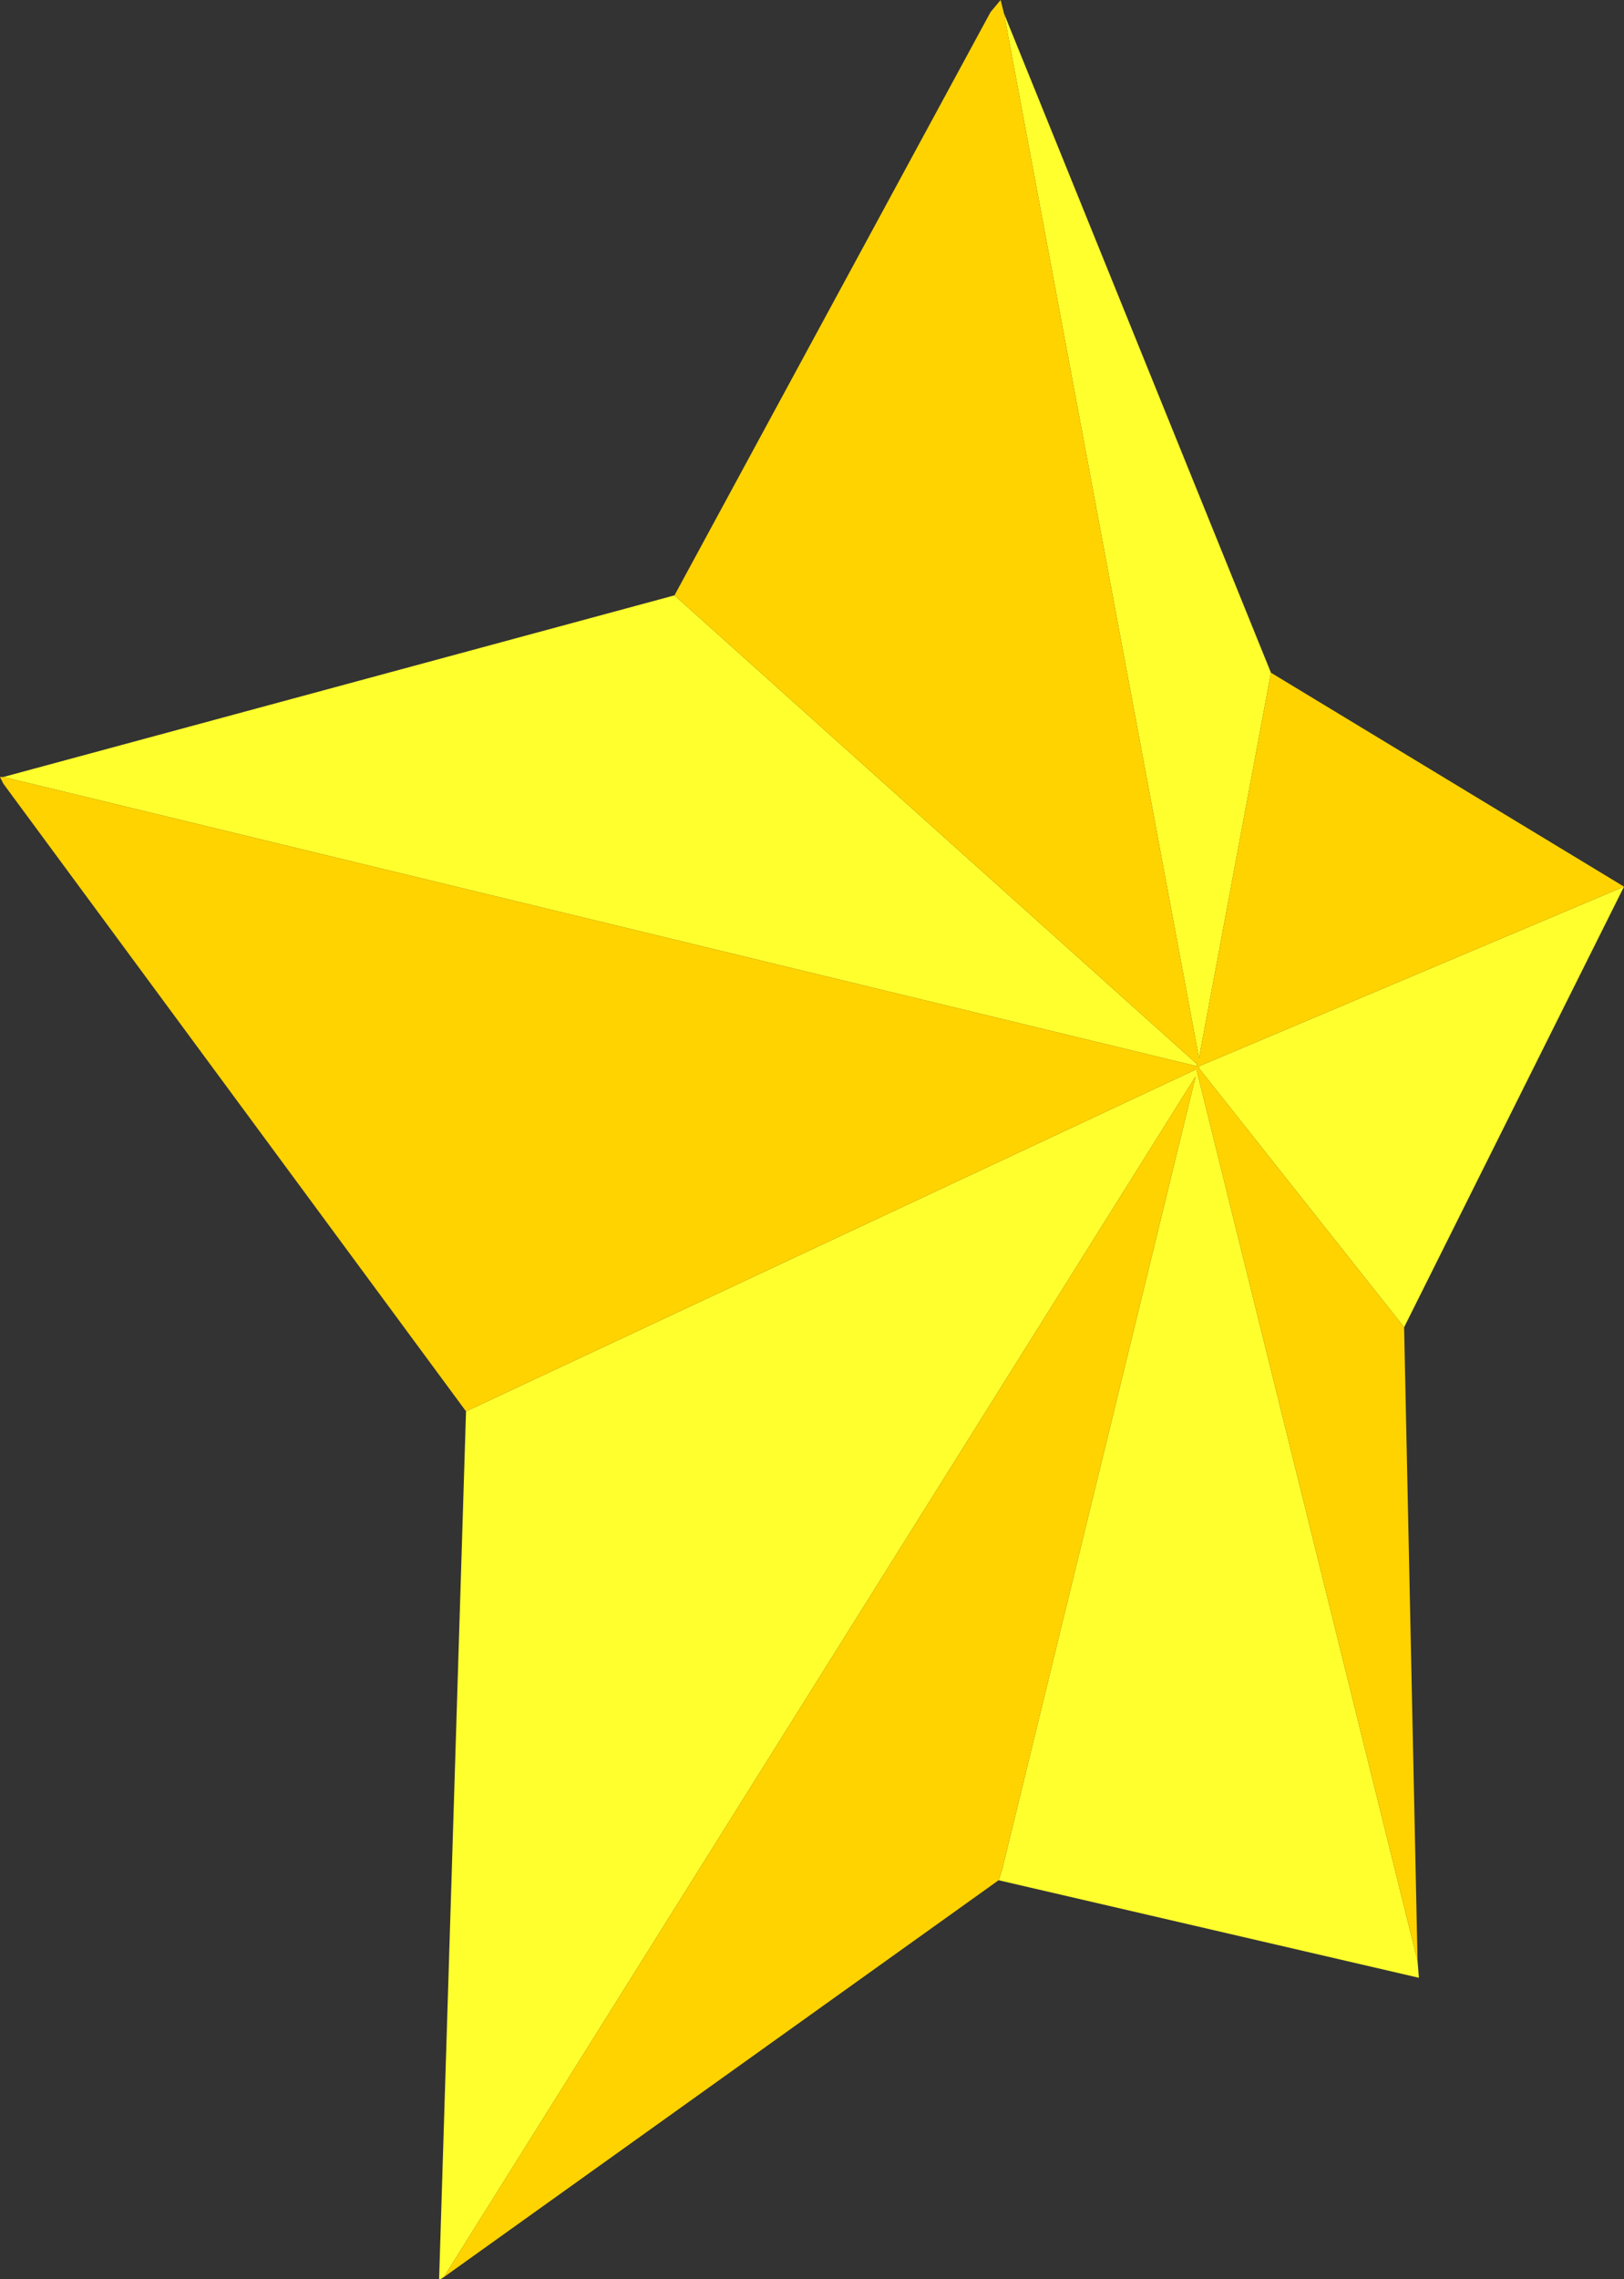 <?xml version="1.0" encoding="UTF-8" standalone="no"?>
<svg xmlns:xlink="http://www.w3.org/1999/xlink" height="169.4px" width="120.75px" xmlns="http://www.w3.org/2000/svg">
  <rect width="100%" height="100%" fill="#333333" stroke="none"/>
  <g transform="matrix(1.0, 0.0, 0.0, 1.0, 71.65, 82.7)">
    <path d="M-21.5 -38.45 L17.25 -3.7 17.35 -3.7 17.35 -3.45 -71.4 -24.95 -21.5 -38.45 M-37.0 22.2 L17.25 -3.2 17.35 -3.2 17.35 -3.05 33.75 63.05 33.85 64.3 2.6 57.05 2.85 56.3 17.25 -2.7 -38.65 86.55 -38.9 86.7 -39.0 86.7 -37.0 22.2 M32.75 15.95 L17.5 -3.3 17.5 -3.45 49.1 -16.8 32.75 15.95 M22.85 -32.7 L17.5 -4.05 3.0 -81.7 22.85 -32.7" fill="#ffff2d" fill-rule="evenodd" stroke="none"/>
    <path d="M-71.4 -24.95 L17.35 -3.45 17.35 -3.7 17.25 -3.7 -21.5 -38.45 2.0 -81.8 2.75 -82.7 3.0 -81.7 17.5 -4.05 22.85 -32.7 49.1 -16.8 17.5 -3.45 17.5 -3.3 32.75 15.95 33.75 63.05 17.35 -3.05 17.35 -3.2 17.25 -3.2 -37.0 22.2 -71.4 -24.45 -71.65 -24.95 -71.4 -24.95 M2.6 57.05 L-38.65 86.55 17.25 -2.7 2.85 56.3 2.6 57.05" fill="#ffd300" fill-rule="evenodd" stroke="none"/>
  </g>
</svg>
